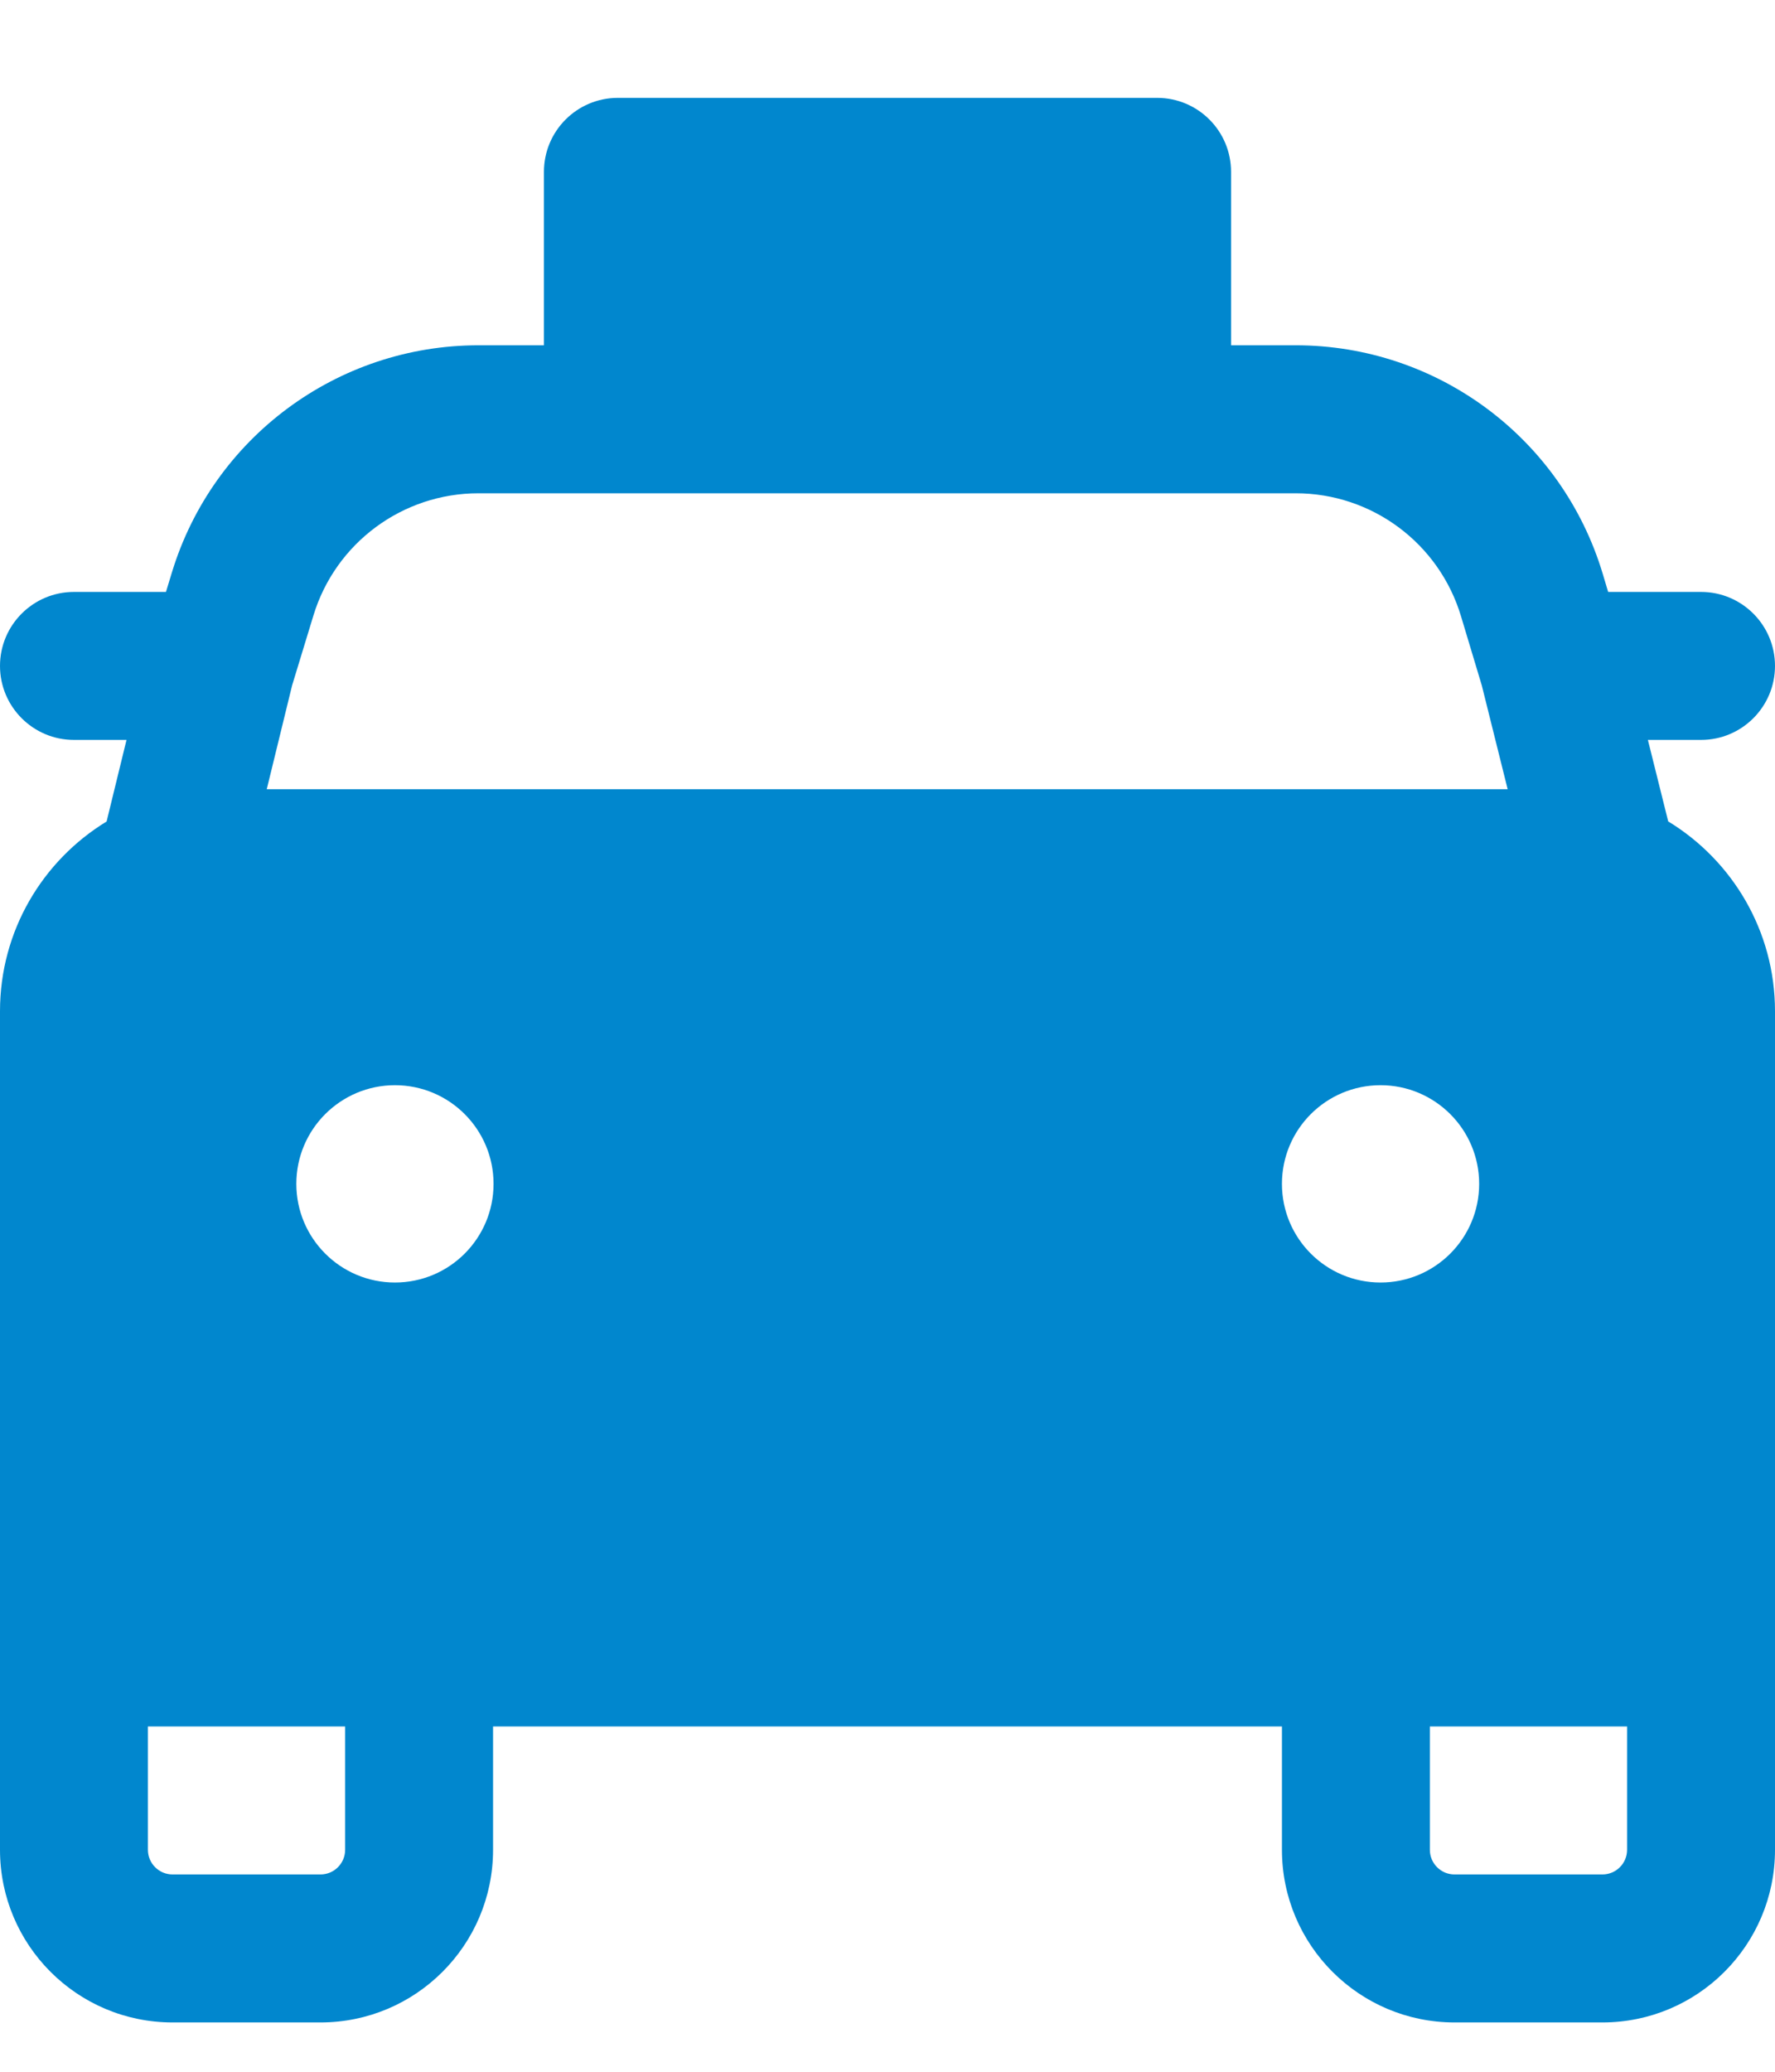 <svg width="18" height="21" viewBox="0 0 18 21" fill="none" xmlns="http://www.w3.org/2000/svg">
<path d="M6.266 0.992C5.851 0.992 5.516 1.328 5.516 1.742V3.5H4.852C3.422 3.5 2.16 4.435 1.743 5.803L1.683 6H0.75C0.336 6 0 6.336 0 6.75C0 7.164 0.336 7.5 0.75 7.5H1.283L1.081 8.327C0.433 8.722 0 9.435 0 10.25V18.75C0 19.716 0.783 20.5 1.75 20.5H3.25C4.216 20.5 5 19.716 5 18.75V17.5H13V18.75C13 19.716 13.784 20.5 14.75 20.5H16.25C17.216 20.5 18 19.716 18 18.75V10.25C18 9.435 17.566 8.721 16.917 8.326L16.711 7.5H17.25C17.664 7.5 18 7.164 18 6.75C18 6.336 17.664 6 17.25 6H16.308L16.253 5.816C15.84 4.441 14.575 3.5 13.14 3.5H12.484V1.742C12.484 1.328 12.149 0.992 11.734 0.992H6.266ZM4.852 5H13.14C13.913 5 14.594 5.507 14.816 6.247L15.027 6.949L15.289 8H2.705L2.962 6.948L3.178 6.24C3.402 5.503 4.082 5 4.852 5ZM1.5 17.5H3.5V18.75C3.5 18.888 3.388 19 3.25 19H1.75C1.612 19 1.5 18.888 1.5 18.75V17.5ZM14.5 17.5H16.5V18.75C16.5 18.888 16.388 19 16.25 19H14.75C14.612 19 14.5 18.888 14.5 18.75V17.5ZM5.005 12C5.005 12.552 4.558 13 4.005 13C3.453 13 3.005 12.552 3.005 12C3.005 11.448 3.453 11 4.005 11C4.558 11 5.005 11.448 5.005 12ZM14 13C13.447 13 13 12.552 13 12C13 11.448 13.447 11 14 11C14.552 11 15 11.448 15 12C15 12.552 14.552 13 14 13Z" fill="#0187CE"/>
</svg>
